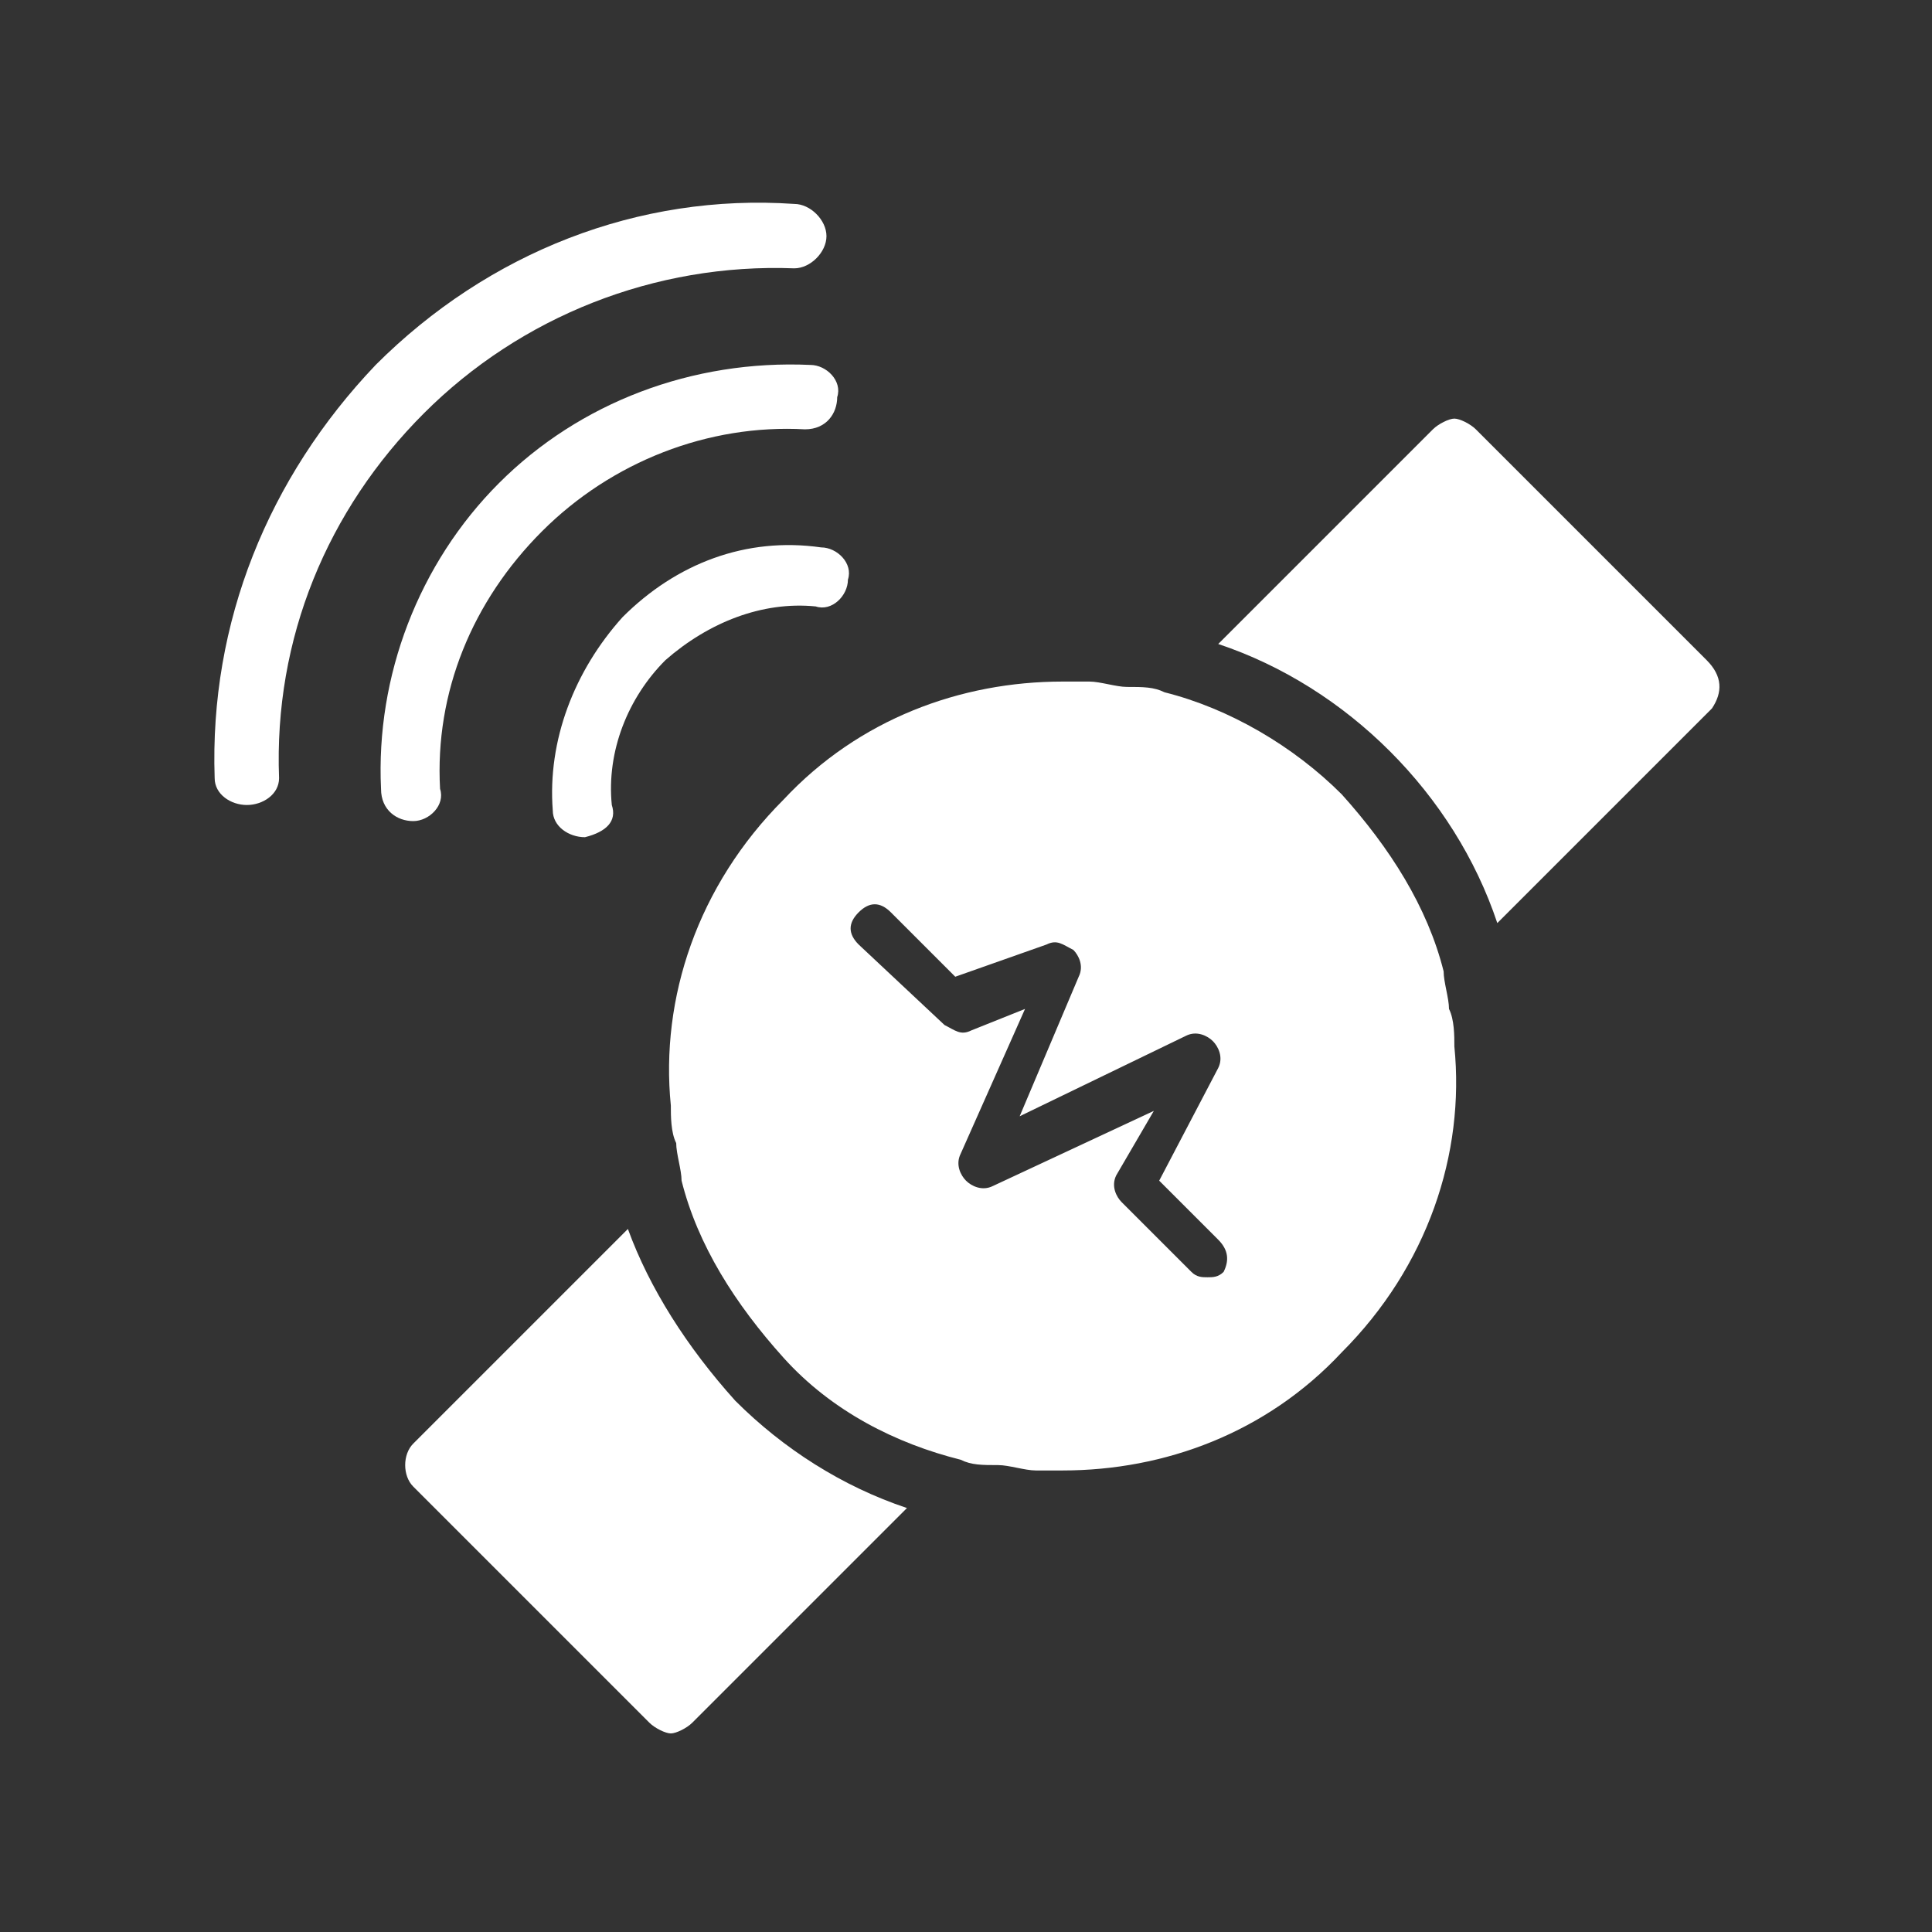<?xml version="1.0" encoding="utf-8"?>
<!-- Generator: Adobe Illustrator 21.0.0, SVG Export Plug-In . SVG Version: 6.00 Build 0)  -->
<svg version="1.1" id="Layer_1" xmlns="http://www.w3.org/2000/svg" xmlns:xlink="http://www.w3.org/1999/xlink" x="0px" y="0px"
	 viewBox="0 0 36 36" style="enable-background:new 0 0 36 36;" xml:space="preserve">
<rect x="0" y="0" width="36" height="36" fill="#333333" stroke="none"/>
<style type="text/css">
	.st0{fill:#FFFFFF;}
</style>
<g>
	<g>
		<path class="st0" d="M10.9,15.6c-0.3,0-0.6-0.2-0.6-0.5c-0.1-1.3,0.4-2.6,1.3-3.6c1-1,2.3-1.5,3.7-1.3c0.3,0,0.6,0.3,0.5,0.6
			c0,0.3-0.3,0.6-0.6,0.5c-1-0.1-2,0.3-2.8,1c-0.7,0.7-1.1,1.7-1,2.7C11.5,15.3,11.3,15.5,10.9,15.6C11,15.6,10.9,15.6,10.9,15.6z"
			/>
	</g>
	<g>
		<path class="st0" d="M7.7,15.3c-0.3,0-0.6-0.2-0.6-0.6C7,12.6,7.8,10.5,9.3,9c1.5-1.5,3.6-2.3,5.8-2.2c0.3,0,0.6,0.3,0.5,0.6
			C15.6,7.7,15.4,8,15,8c-1.8-0.1-3.6,0.6-4.9,1.9c-1.3,1.3-2,3-1.9,4.8C8.3,15,8,15.3,7.7,15.3C7.7,15.3,7.7,15.3,7.7,15.3z"/>
	</g>
	<g>
		<path class="st0" d="M4.6,15C4.3,15,4,14.8,4,14.5c-0.1-2.9,1-5.6,3-7.7c2.1-2.1,4.9-3.2,7.8-3c0.3,0,0.6,0.3,0.6,0.6
			c0,0.3-0.3,0.6-0.6,0.6c-2.6-0.1-5.1,0.9-6.9,2.7c-1.8,1.8-2.8,4.2-2.7,6.8C5.2,14.8,4.9,15,4.6,15C4.6,15,4.6,15,4.6,15z"/>
	</g>
	<path class="st0" d="M31.8,12.3L27.5,8c-0.1-0.1-0.3-0.2-0.4-0.2c-0.1,0-0.3,0.1-0.4,0.2l-4,4c1.2,0.4,2.3,1.1,3.2,2
		c0.9,0.9,1.6,2,2,3.2l4-4C32.1,12.9,32.1,12.6,31.8,12.3z"/>
	<path class="st0" d="M11.7,22.9l-4,4c-0.2,0.2-0.2,0.6,0,0.8l4.4,4.4c0.1,0.1,0.3,0.2,0.4,0.2c0.1,0,0.3-0.1,0.4-0.2l4-4
		c-1.2-0.4-2.3-1.1-3.2-2C12.8,25.1,12.1,24,11.7,22.9z"/>
	<path class="st0" d="M27,18.8c0-0.2-0.1-0.5-0.1-0.7c-0.3-1.2-1-2.3-1.9-3.3c-0.9-0.9-2.1-1.6-3.3-1.9c-0.2-0.1-0.4-0.1-0.7-0.1
		c-0.2,0-0.5-0.1-0.7-0.1c-0.2,0-0.3,0-0.5,0c-1.9,0-3.8,0.7-5.2,2.2c-1.6,1.6-2.3,3.7-2.1,5.7c0,0.2,0,0.5,0.1,0.7
		c0,0.2,0.1,0.5,0.1,0.7c0.3,1.2,1,2.3,1.9,3.3s2.1,1.6,3.3,1.9c0.2,0.1,0.4,0.1,0.7,0.1c0.2,0,0.5,0.1,0.7,0.1c0.2,0,0.3,0,0.5,0
		c1.9,0,3.8-0.7,5.2-2.2c1.6-1.6,2.3-3.7,2.1-5.7C27.1,19.3,27.1,19,27,18.8z M22.8,23.7c-0.1,0.1-0.2,0.1-0.3,0.1s-0.2,0-0.3-0.1
		l-1.3-1.3c-0.1-0.1-0.2-0.3-0.1-0.5l0.7-1.2l-3,1.4c-0.2,0.1-0.4,0-0.5-0.1c-0.1-0.1-0.2-0.3-0.1-0.5l1.2-2.7l-1,0.4
		c-0.2,0.1-0.3,0-0.5-0.1L16,17.6c-0.2-0.2-0.2-0.4,0-0.6c0.2-0.2,0.4-0.2,0.6,0l1.2,1.2l1.7-0.6c0.2-0.1,0.3,0,0.5,0.1
		c0.1,0.1,0.2,0.3,0.1,0.5l-1.1,2.6l3.1-1.5c0.2-0.1,0.4,0,0.5,0.1c0.1,0.1,0.2,0.3,0.1,0.5L21.6,22l1.1,1.1
		C22.9,23.3,22.9,23.5,22.8,23.7z"/>
</g>
</svg>
